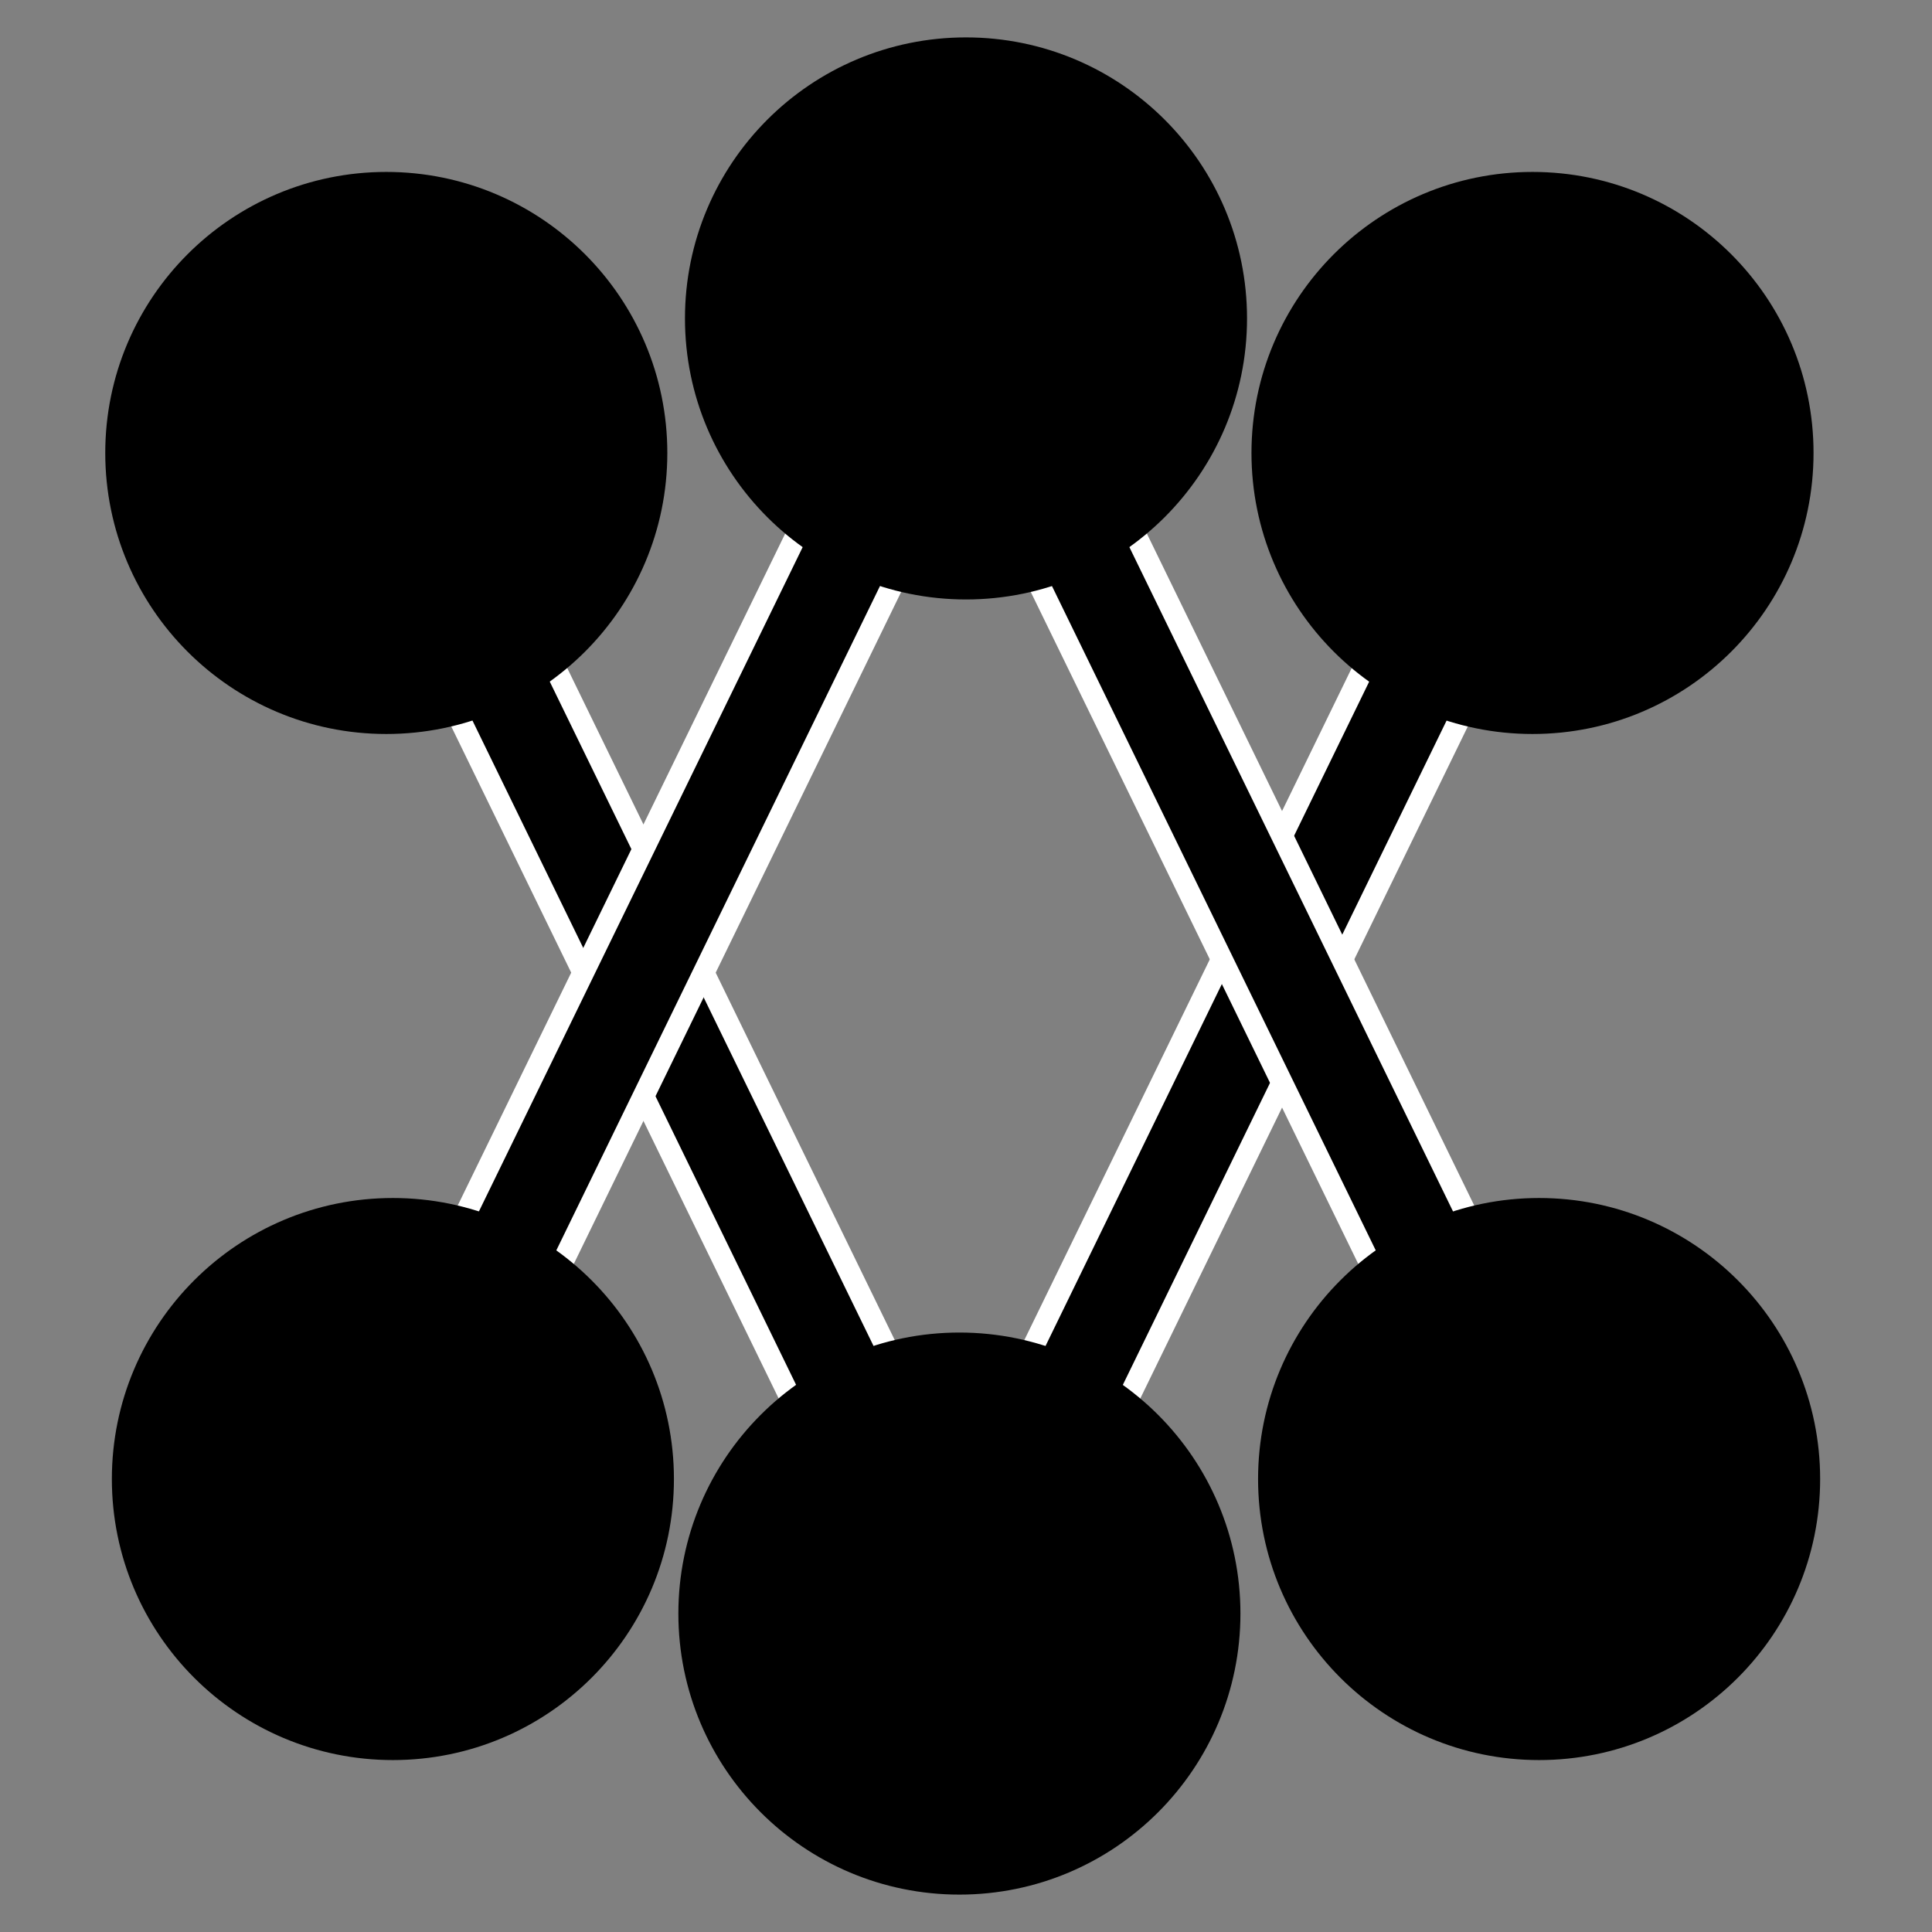 <?xml version="1.0" encoding="UTF-8" standalone="no"?>
<!-- Created with Inkscape (http://www.inkscape.org/) -->

<svg
   width="17.85mm"
   height="17.85mm"
   viewBox="0 0 17.85 17.85"
   version="1.1"
   id="svg1"
   sodipodi:docname="disorder-all.svg"
   inkscape:version="1.3 (0e150ed6c4, 2023-07-21)"
   xmlns:inkscape="http://www.inkscape.org/namespaces/inkscape"
   xmlns:sodipodi="http://sodipodi.sourceforge.net/DTD/sodipodi-0.dtd"
   xmlns="http://www.w3.org/2000/svg"
   xmlns:svg="http://www.w3.org/2000/svg">
  <rect x="0" y="0" width="17.85" height="17.85" fill="#808080" stroke="none"/>
  <sodipodi:namedview
     id="namedview1"
     pagecolor="#ffffff"
     bordercolor="#000000"
     borderopacity="0.25"
     inkscape:showpageshadow="2"
     inkscape:pageopacity="0.0"
     inkscape:pagecheckerboard="0"
     inkscape:deskcolor="#d1d1d1"
     inkscape:document-units="mm"
     showguides="false"
     inkscape:zoom="12.294133"
     inkscape:cx="14.64113"
     inkscape:cy="43.801382"
     inkscape:window-width="2560"
     inkscape:window-height="1369"
     inkscape:window-x="1912"
     inkscape:window-y="-8"
     inkscape:window-maximized="1"
     inkscape:current-layer="layer1" />
  <defs
     id="defs1" />
  <g
     inkscape:label="Layer 1"
     inkscape:groupmode="layer"
     id="layer1"
     transform="translate(-19.729,-10.395)">
    <g
       id="g8"
       transform="translate(0,-0.09)">
      <g
         id="g7"
         transform="translate(0,0.529)">
        <g
           id="path2-16"
           transform="rotate(180,28.624,19.41)"
           style="stroke:#ffffff;stroke-width:0.2;stroke-dasharray:none;stroke-opacity:1">
          <path
             style="color:#000000;fill:#000000;stroke:#ffffff;stroke-width:0.2;stroke-dasharray:none;stroke-opacity:1"
             d="m 28.708,13.776 -5.402,11.083"
             id="path3-6" />
          <path
             style="color:#000000;fill:#000000;stroke:#ffffff;stroke-width:0.2;stroke-dasharray:none;stroke-opacity:1"
             d="m 28.258,13.557 -5.402,11.084 0.9,0.438 5.4,-11.084 z"
             id="path4-1" />
        </g>
        <g
           id="path2-1-2"
           transform="rotate(180,28.624,19.41)"
           style="stroke:#ffffff;stroke-width:0.2;stroke-dasharray:none;stroke-opacity:1">
          <path
             style="color:#000000;fill:#000000;stroke:#ffffff;stroke-width:0.2;stroke-dasharray:none;stroke-opacity:1"
             d="m 28.601,13.776 5.402,11.083"
             id="path5-7" />
          <path
             style="color:#000000;fill:#000000;stroke:#ffffff;stroke-width:0.2;stroke-dasharray:none;stroke-opacity:1"
             d="m 29.051,13.557 -0.9,0.438 5.402,11.084 0.898,-0.438 z"
             id="path6-5" />
        </g>
        <circle
           style="fill:#000000;stroke:#000000;stroke-width:0.565"
           id="path1-9"
           cx="-28.593"
           cy="-24.864"
           r="2.314"
           transform="scale(-1)" />
        <circle
           style="fill:#000000;stroke:#000000;stroke-width:0.565"
           id="path1-2-3"
           cx="-33.888"
           cy="-14.141"
           r="2.314"
           transform="scale(-1)" />
        <circle
           style="fill:#000000;stroke:#000000;stroke-width:0.565"
           id="path1-7-9"
           cx="-23.298"
           cy="-14.141"
           r="2.314"
           transform="scale(-1)" />
      </g>
      <g
         id="g6"
         transform="translate(0,-0.529)">
        <g
           id="path2"
           style="stroke:#ffffff;stroke-width:0.2;stroke-dasharray:none;stroke-opacity:1">
          <path
             style="color:#000000;fill:#000000;stroke:#ffffff;stroke-width:0.2;stroke-dasharray:none;stroke-opacity:1"
             d="m 28.708,13.776 -5.402,11.083"
             id="path3" />
          <path
             style="color:#000000;fill:#000000;stroke:#ffffff;stroke-width:0.2;stroke-dasharray:none;stroke-opacity:1"
             d="m 28.258,13.557 -5.402,11.084 0.9,0.438 5.4,-11.084 z"
             id="path4" />
        </g>
        <circle
           style="fill:#000000;stroke:#000000;stroke-width:0.565"
           id="path1-2"
           cx="23.359"
           cy="24.679"
           r="2.314" />
        <g
           id="path2-1"
           style="stroke:#ffffff;stroke-width:0.2;stroke-dasharray:none;stroke-opacity:1">
          <path
             style="color:#000000;fill:#000000;stroke:#ffffff;stroke-width:0.2;stroke-dasharray:none;stroke-opacity:1"
             d="m 28.601,13.776 5.402,11.083"
             id="path5" />
          <path
             style="color:#000000;fill:#000000;stroke:#ffffff;stroke-width:0.2;stroke-dasharray:none;stroke-opacity:1"
             d="m 29.051,13.557 -0.9,0.438 5.402,11.084 0.898,-0.438 z"
             id="path6" />
        </g>
        <circle
           style="fill:#000000;stroke:#000000;stroke-width:0.565"
           id="path1"
           cx="28.654"
           cy="13.956"
           r="2.314" />
        <circle
           style="fill:#000000;stroke:#000000;stroke-width:0.565"
           id="path1-7"
           cx="33.949"
           cy="24.679"
           r="2.314" />
      </g>
    </g>
  </g>
</svg>
